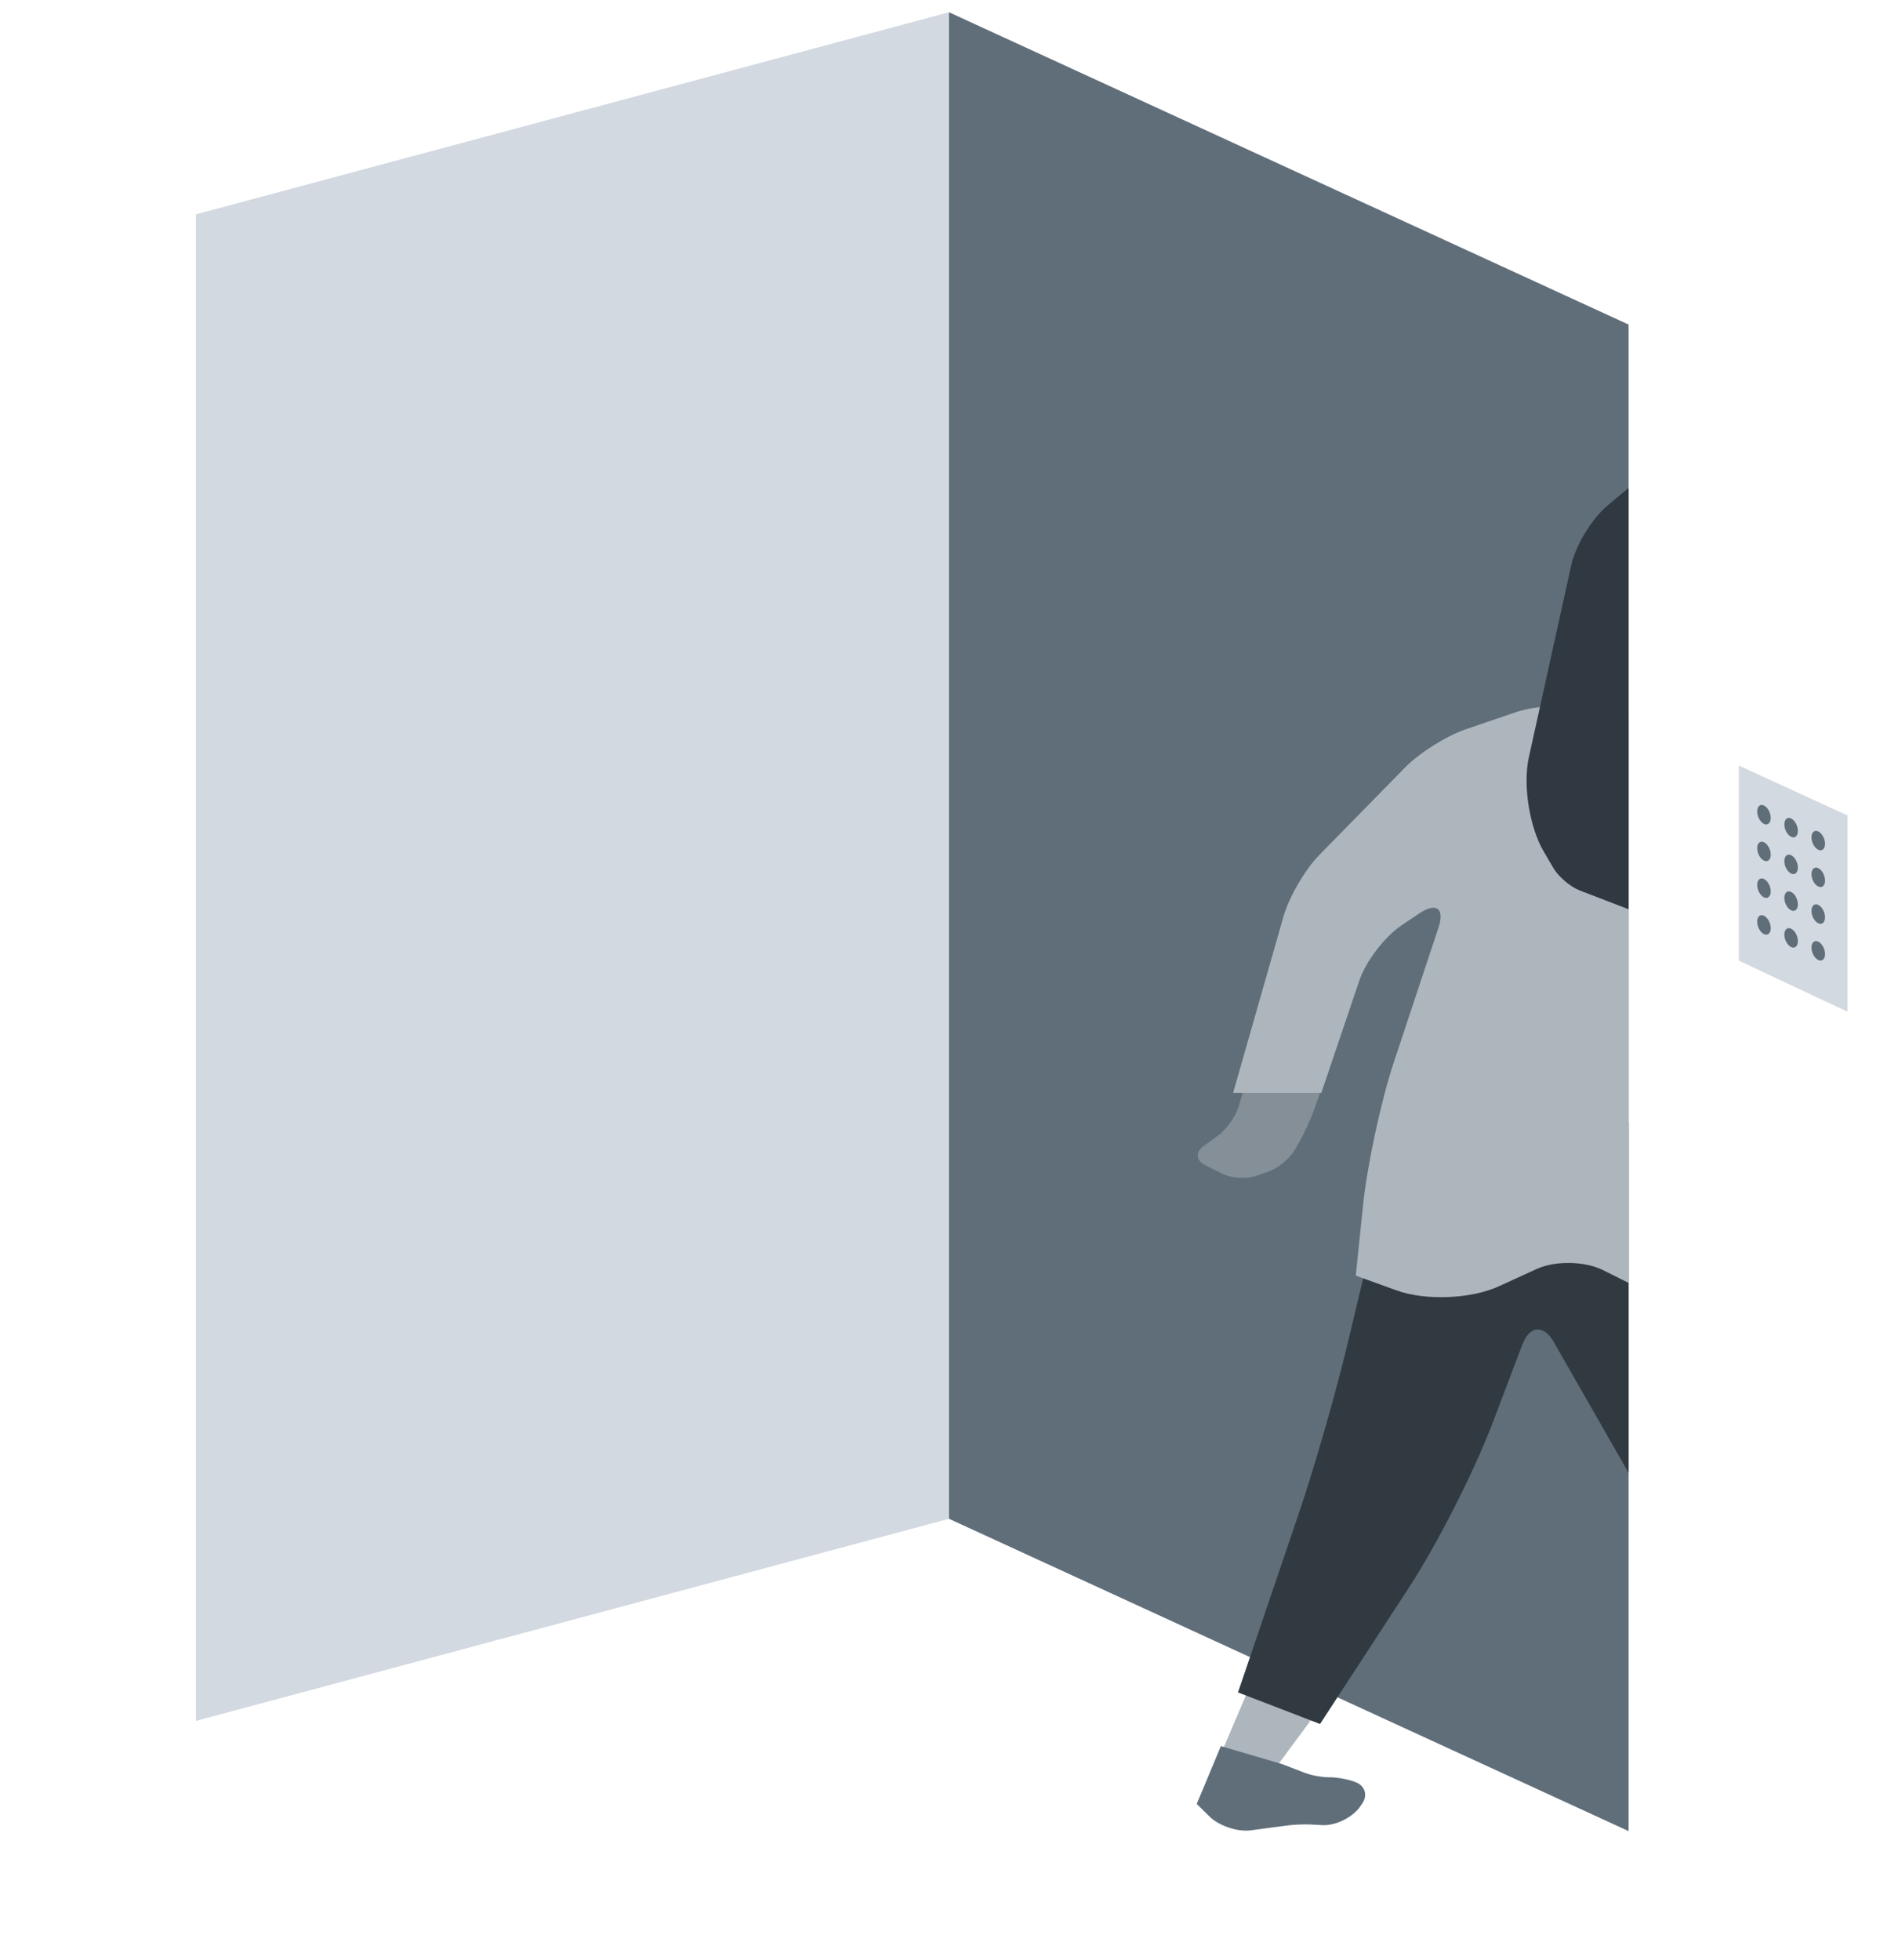 <?xml version="1.0" encoding="UTF-8" standalone="no"?>
<svg width="155px" height="160px" viewBox="0 0 155 160" version="1.1" xmlns="http://www.w3.org/2000/svg" xmlns:xlink="http://www.w3.org/1999/xlink">
    <!-- Generator: Sketch 43.2 (39069) - http://www.bohemiancoding.com/sketch -->
    <title>ill-ssh-mono</title>
    <desc>Created with Sketch.</desc>
    <defs></defs>
    <g id="Page-1" stroke="none" stroke-width="1" fill="none" fill-rule="evenodd">
        <g id="ill-ssh-mono">
            <polygon id="Path-103" fill="#AEB6BD" points="107.232 140.201 104.291 144.177 99.51 143.657 102.177 137.41"></polygon>
            <path d="M99.704,142.559 L97.732,147.277 L98.754,148.291 C99.539,149.069 101.066,149.581 102.155,149.435 L105.139,149.036 C105.681,148.964 106.561,148.93 107.129,148.963 L107.96,149.011 C109.064,149.075 110.464,148.388 111.089,147.477 L111.251,147.242 C111.717,146.561 111.469,145.781 110.68,145.493 L110.551,145.446 C110.032,145.257 109.165,145.104 108.607,145.104 L108.508,145.104 C107.953,145.104 107.088,144.945 106.566,144.744 L104.689,144.023 L99.704,142.559 Z" id="Path-99" fill="#606E7A"></path>
            <polygon id="Rectangle-80" fill="#606E7A" points="77.5 1 133 26.5 133 149.5 77.5 124"></polygon>
            <polygon id="Rectangle-80-Copy-2" fill="#D2D9E0" points="142 62.5 150.878 66.579 150.878 82.602 142 78.428"></polygon>
            <polygon id="Rectangle-80-Copy" fill="#D2D9E1" points="77.5 1 16 17.5 16 140.5 77.5 124"></polygon>
            <path d="M133,120.247 L126.888,109.569 C126.063,108.128 124.919,108.213 124.329,109.764 L121.862,116.257 C120.391,120.129 117.368,126.077 115.1,129.555 L107.802,140.753 L101.101,138.176 L106.058,123.589 C107.391,119.667 109.234,113.218 110.177,109.179 L110.128,109.39 C111.071,105.353 112.671,98.83 113.704,94.814 L115.236,88.863 L133,91.659 L133,120.247 Z" id="Path-98" fill="#313A41"></path>
            <path d="M107.992,88.696 L107.328,90.572 C107.052,91.354 106.491,92.571 106.081,93.282 L105.739,93.876 C105.326,94.591 104.355,95.389 103.578,95.656 L102.55,96.009 C101.769,96.277 100.537,96.193 99.795,95.82 L98.416,95.126 C97.675,94.754 97.61,94.063 98.283,93.574 L99.495,92.694 C100.163,92.209 100.9,91.169 101.138,90.384 L101.651,88.696 L107.992,88.696 Z" id="Path-101" fill="#848F97"></path>
            <path d="M133,104.743 L130.904,103.695 C129.422,102.955 127.006,102.911 125.487,103.606 L122.398,105.02 C120.14,106.054 116.414,106.207 114.071,105.36 L110.72,104.149 L111.312,98.416 C111.654,95.117 112.778,89.887 113.82,86.749 L117.475,75.735 C117.997,74.165 117.296,73.645 115.926,74.562 L114.464,75.542 C113.087,76.464 111.54,78.486 111.008,80.058 L107.906,89.223 L100.703,89.223 L104.812,74.842 C105.268,73.245 106.575,70.995 107.734,69.813 L114.756,62.651 C115.913,61.47 118.131,60.077 119.683,59.548 L123.809,58.141 C125.372,57.608 127.942,57.484 129.559,57.867 L133,58.682 L133,104.743 Z" id="Path-100" fill="#AEB6BD"></path>
            <path d="M133,39.832 L131.264,41.287 C129.992,42.353 128.671,44.535 128.317,46.138 L124.851,61.845 C124.355,64.093 124.897,67.526 126.064,69.516 L126.858,70.871 C127.278,71.586 128.246,72.408 129.018,72.705 L133,74.237 L133,39.832 Z" id="Path-102" fill="#303941"></path>
            <path d="M144.054,67.264 C143.748,67.118 143.5,66.664 143.5,66.25 C143.5,65.836 143.748,65.618 144.054,65.764 C144.36,65.91 144.608,66.364 144.608,66.779 C144.608,67.193 144.36,67.41 144.054,67.264 Z M146.271,68.321 C145.965,68.175 145.717,67.721 145.717,67.307 C145.717,66.893 145.965,66.675 146.271,66.821 C146.577,66.967 146.825,67.422 146.825,67.836 C146.825,68.25 146.577,68.467 146.271,68.321 Z M148.488,69.379 C148.182,69.233 147.934,68.779 147.934,68.364 C147.934,67.95 148.182,67.733 148.488,67.879 C148.794,68.025 149.042,68.479 149.042,68.893 C149.042,69.307 148.794,69.525 148.488,69.379 Z M144.054,70.264 C143.748,70.118 143.5,69.664 143.5,69.25 C143.5,68.836 143.748,68.618 144.054,68.764 C144.36,68.91 144.608,69.364 144.608,69.779 C144.608,70.193 144.36,70.41 144.054,70.264 Z M146.271,71.321 C145.965,71.175 145.717,70.721 145.717,70.307 C145.717,69.893 145.965,69.675 146.271,69.821 C146.577,69.967 146.825,70.422 146.825,70.836 C146.825,71.25 146.577,71.467 146.271,71.321 Z M148.488,72.379 C148.182,72.233 147.934,71.779 147.934,71.364 C147.934,70.95 148.182,70.733 148.488,70.879 C148.794,71.025 149.042,71.479 149.042,71.893 C149.042,72.307 148.794,72.525 148.488,72.379 Z M144.054,73.264 C143.748,73.118 143.5,72.664 143.5,72.25 C143.5,71.836 143.748,71.618 144.054,71.764 C144.36,71.91 144.608,72.364 144.608,72.779 C144.608,73.193 144.36,73.41 144.054,73.264 Z M146.271,74.321 C145.965,74.175 145.717,73.721 145.717,73.307 C145.717,72.893 145.965,72.675 146.271,72.821 C146.577,72.967 146.825,73.422 146.825,73.836 C146.825,74.25 146.577,74.467 146.271,74.321 Z M148.488,75.379 C148.182,75.233 147.934,74.779 147.934,74.364 C147.934,73.95 148.182,73.733 148.488,73.879 C148.794,74.025 149.042,74.479 149.042,74.893 C149.042,75.307 148.794,75.525 148.488,75.379 Z M144.054,76.264 C143.748,76.118 143.5,75.664 143.5,75.25 C143.5,74.836 143.748,74.618 144.054,74.764 C144.36,74.91 144.608,75.364 144.608,75.779 C144.608,76.193 144.36,76.41 144.054,76.264 Z M146.271,77.321 C145.965,77.175 145.717,76.721 145.717,76.307 C145.717,75.893 145.965,75.675 146.271,75.821 C146.577,75.967 146.825,76.422 146.825,76.836 C146.825,77.25 146.577,77.467 146.271,77.321 Z M148.488,78.379 C148.182,78.233 147.934,77.779 147.934,77.364 C147.934,76.95 148.182,76.733 148.488,76.879 C148.794,77.025 149.042,77.479 149.042,77.893 C149.042,78.307 148.794,78.525 148.488,78.379 Z" id="Combined-Shape" fill="#606E7A"></path>
        </g>
    </g>
</svg>
